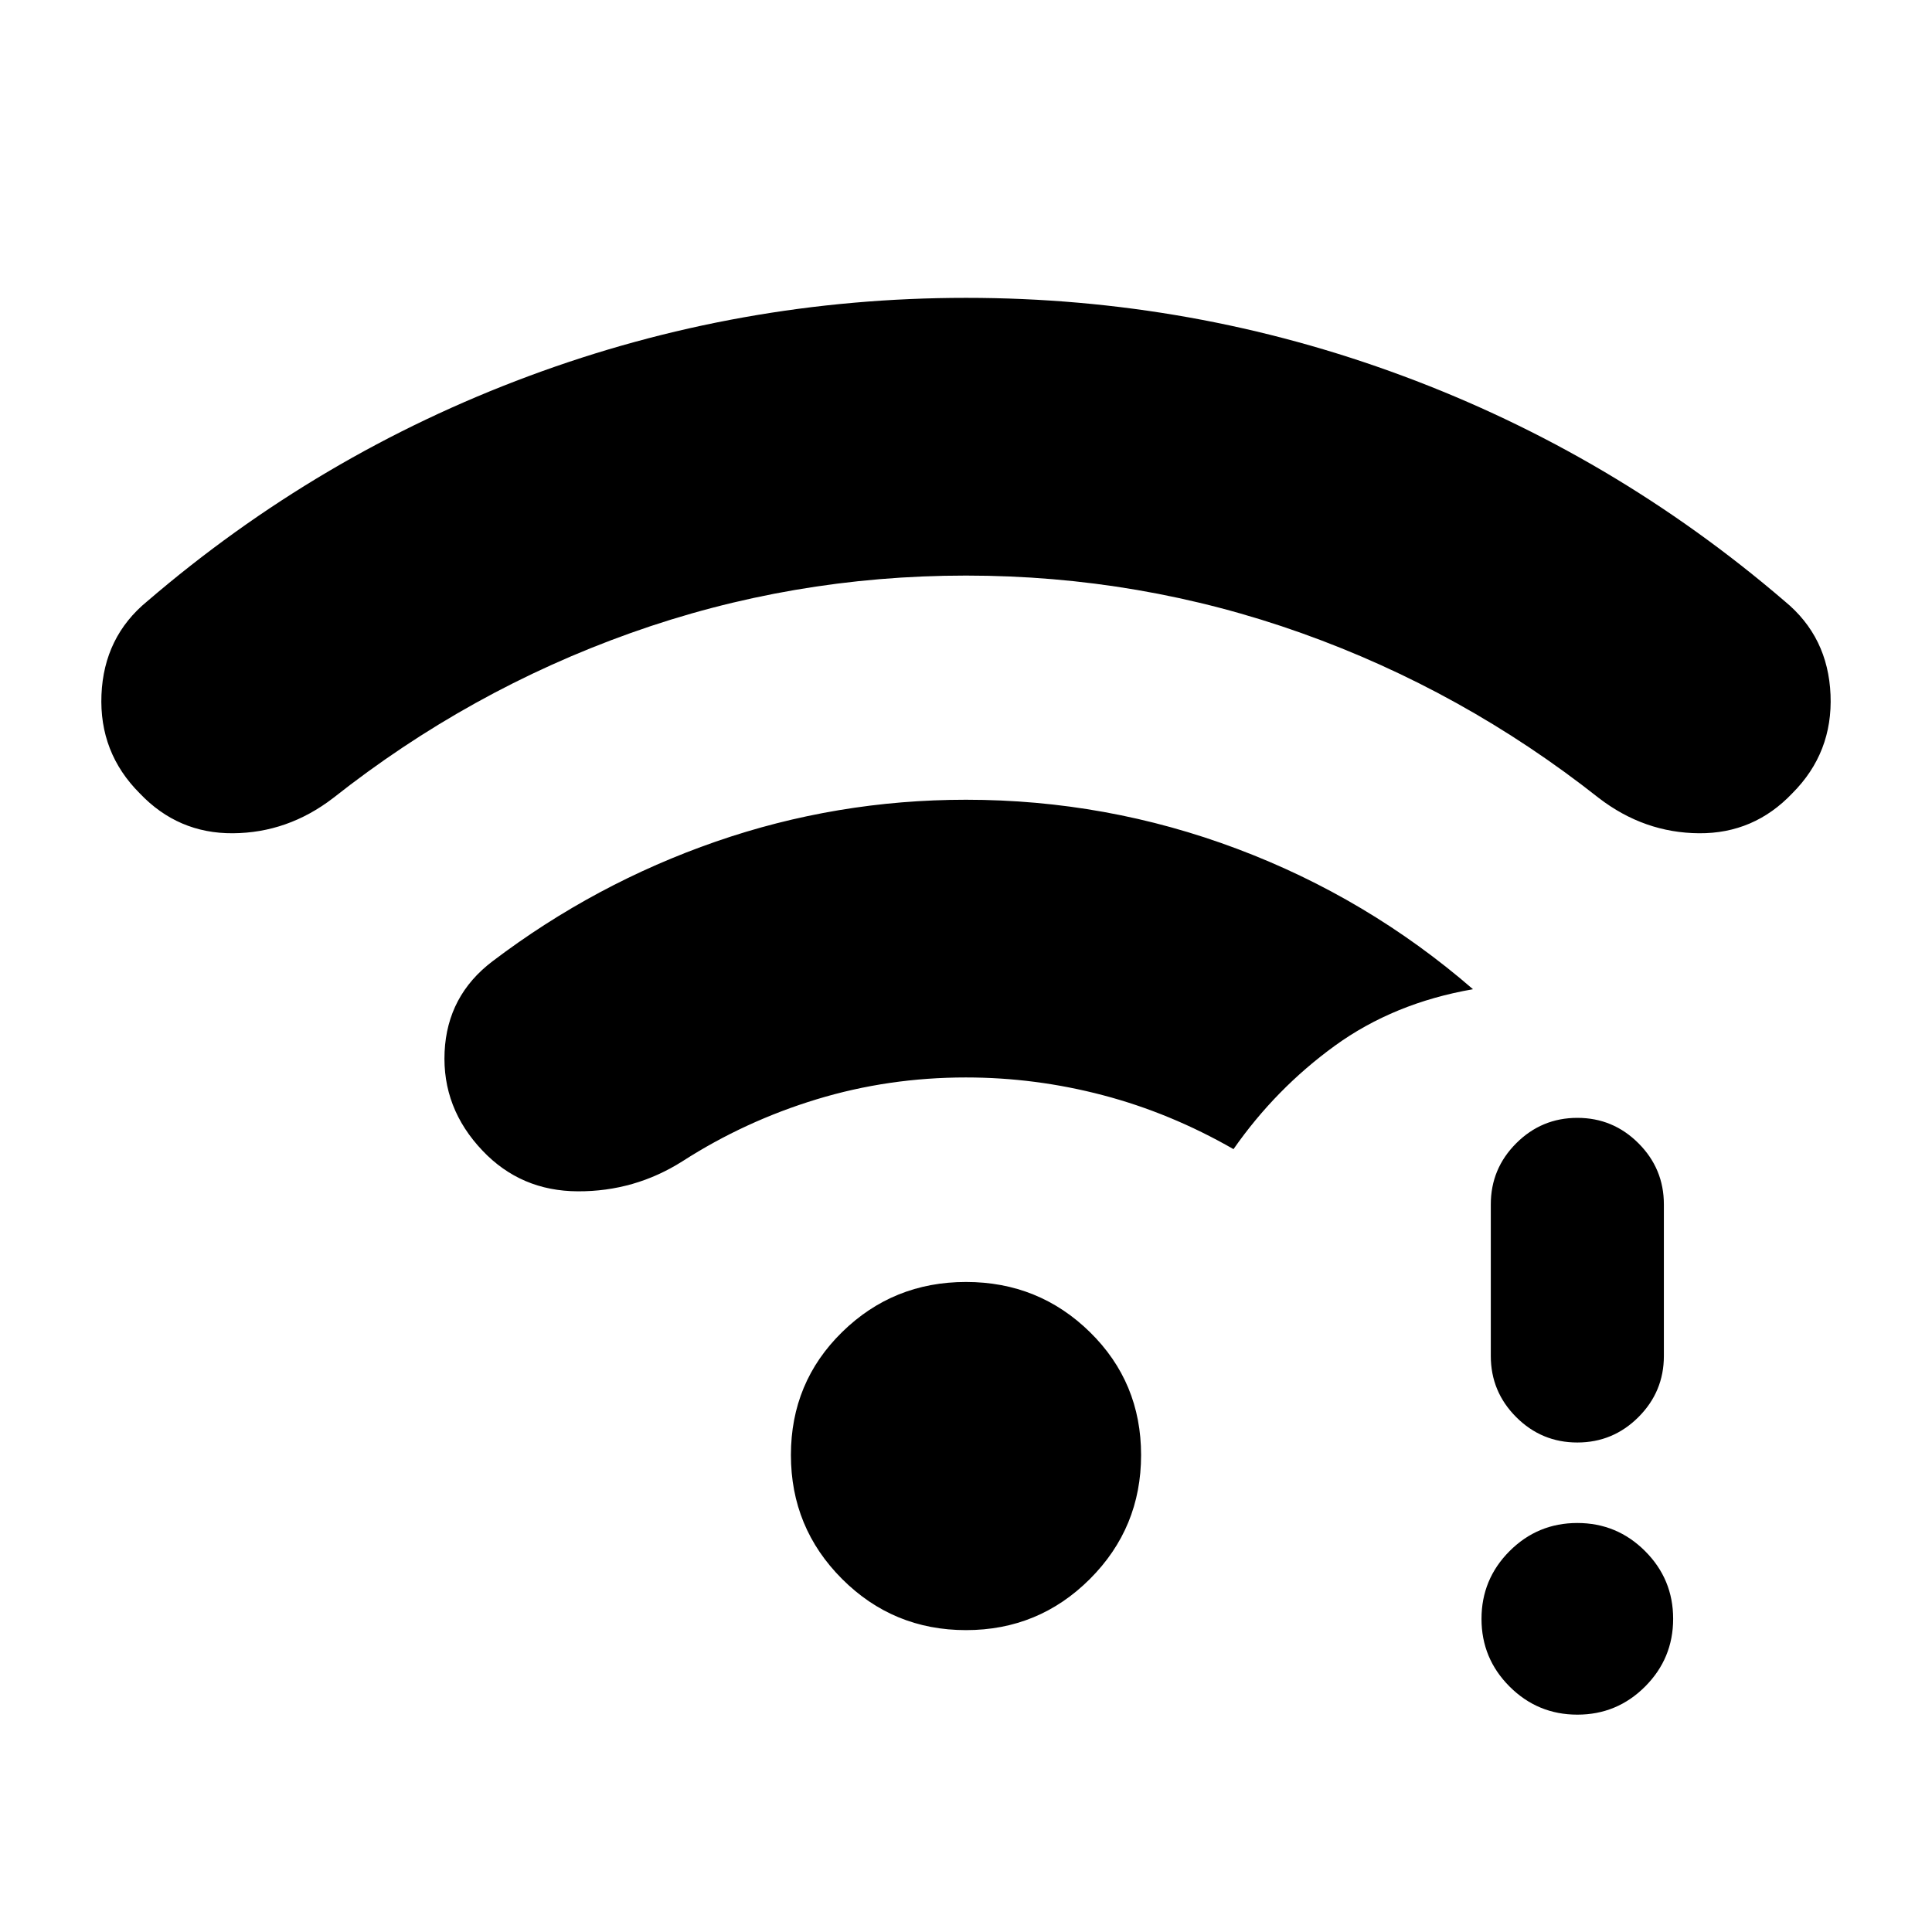 <svg xmlns="http://www.w3.org/2000/svg" height="24" viewBox="0 -960 960 960" width="24"><path d="M783.78-108q-19.7 0-33.67-13.95-13.96-13.95-13.96-33.65 0-19.71 13.95-33.67t33.66-13.96q19.7 0 33.66 13.95 13.96 13.94 13.96 33.65t-13.94 33.67Q803.49-108 783.78-108Zm-.02-135.23q-17.76 0-30.38-12.63-12.61-12.62-12.61-30.37v-75.31q0-17.75 12.63-30.37 12.63-12.63 30.38-12.63 17.76 0 30.37 12.63 12.62 12.62 12.62 30.37v75.31q0 17.75-12.63 30.37-12.63 12.63-30.38 12.63ZM479.99-674q-86.61 0-166.72 28.58-80.12 28.57-147.73 81.96-22.54 17.31-49.81 17.5-27.27.19-46.3-19.84-20.2-20.2-19.01-48.97 1.2-28.77 22.74-46.46 85.15-73.08 189.67-111.92Q367.34-812 480.06-812q112.71 0 217.17 38.85 104.46 38.84 189.61 111.92 21.54 17.69 22.74 46.46 1.19 28.77-19.01 48.97-19.03 20.03-46.3 19.84-27.27-.19-49.81-17.5-67.61-53.39-147.74-81.96Q566.59-674 479.99-674Zm.01 524q-36.15 0-61.58-25.42Q393-200.85 393-237t25.42-61.08Q443.85-323 480-323t61.58 24.92Q567-273.15 567-237t-25.42 61.58Q516.15-150 480-150Zm0-274.62q-38.54 0-74.19 10.85-35.66 10.85-66.66 30.77-23.77 15.08-52.03 14.96-28.27-.11-47.31-20.15-20.19-21.19-18.89-49.16 1.31-27.96 23.85-45.03 50.92-38.62 110.91-59.43 59.99-20.8 124.32-20.8 69.85 0 134.69 24.38 64.85 24.38 117.23 69.77-39.38 6.84-68.73 28.15Q633.85-419 612.92-389q-31.38-18-64.92-26.81-33.54-8.81-68-8.81Z"/></svg>